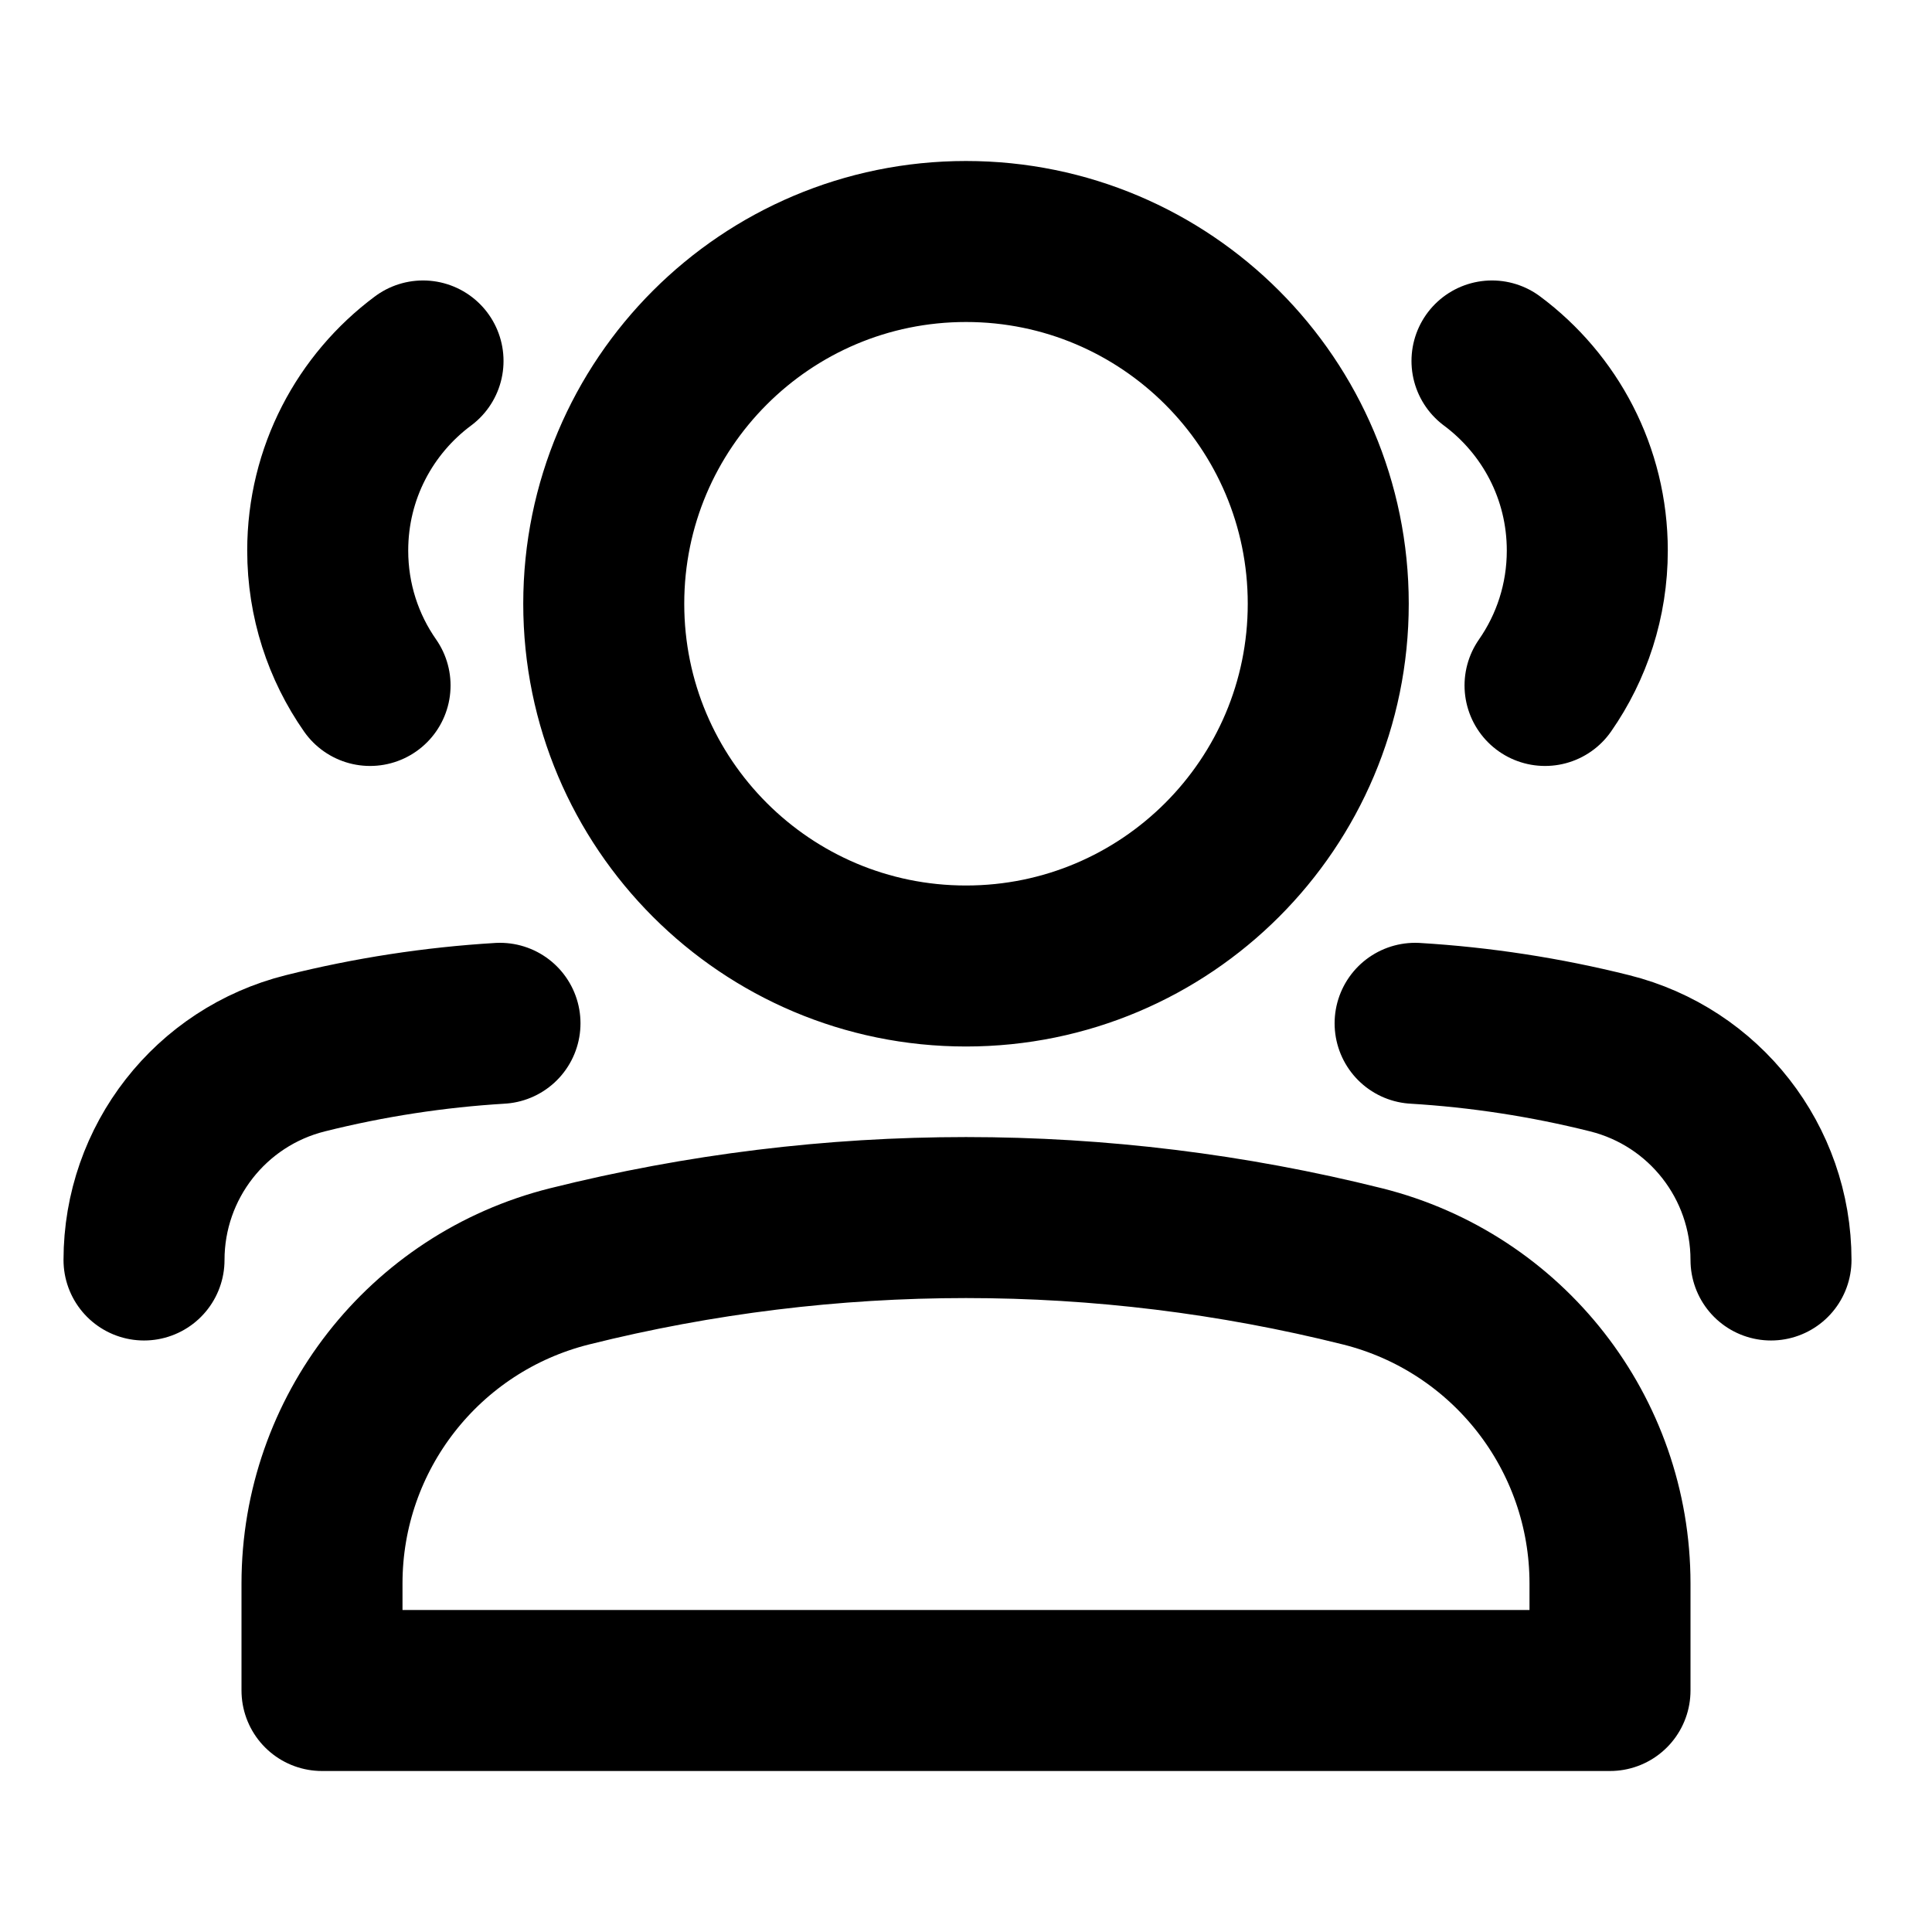 <svg width="24" height="24" viewBox="0 0 24 24" fill="none" xmlns="http://www.w3.org/2000/svg">
<path d="M22 15.652C22 14.437 21.173 13.378 19.995 13.084C19.2 12.885 18.391 12.761 17.579 12.712M19.193 8.515C19.524 8.04 19.718 7.462 19.718 6.839C19.718 5.874 19.253 5.019 18.534 4.484M1.789 15.652C1.789 14.437 2.616 13.378 3.794 13.084C4.589 12.885 5.398 12.761 6.211 12.712M4.597 8.515C4.265 8.04 4.071 7.462 4.071 6.839C4.071 5.874 4.536 5.019 5.255 4.484M20 19.67C20 17.807 18.732 16.183 16.924 15.731C13.691 14.923 10.309 14.923 7.076 15.731C5.268 16.183 4 17.807 4 19.67V21H20V19.67ZM16.5 7.5C16.5 9.985 14.485 12 12 12C9.515 12 7.5 9.985 7.5 7.5C7.5 5.015 9.515 3 12 3C14.485 3 16.5 5.015 16.5 7.5Z" stroke="currentColor" stroke-width="2" stroke-linecap="round" stroke-linejoin="round"/>
</svg>
